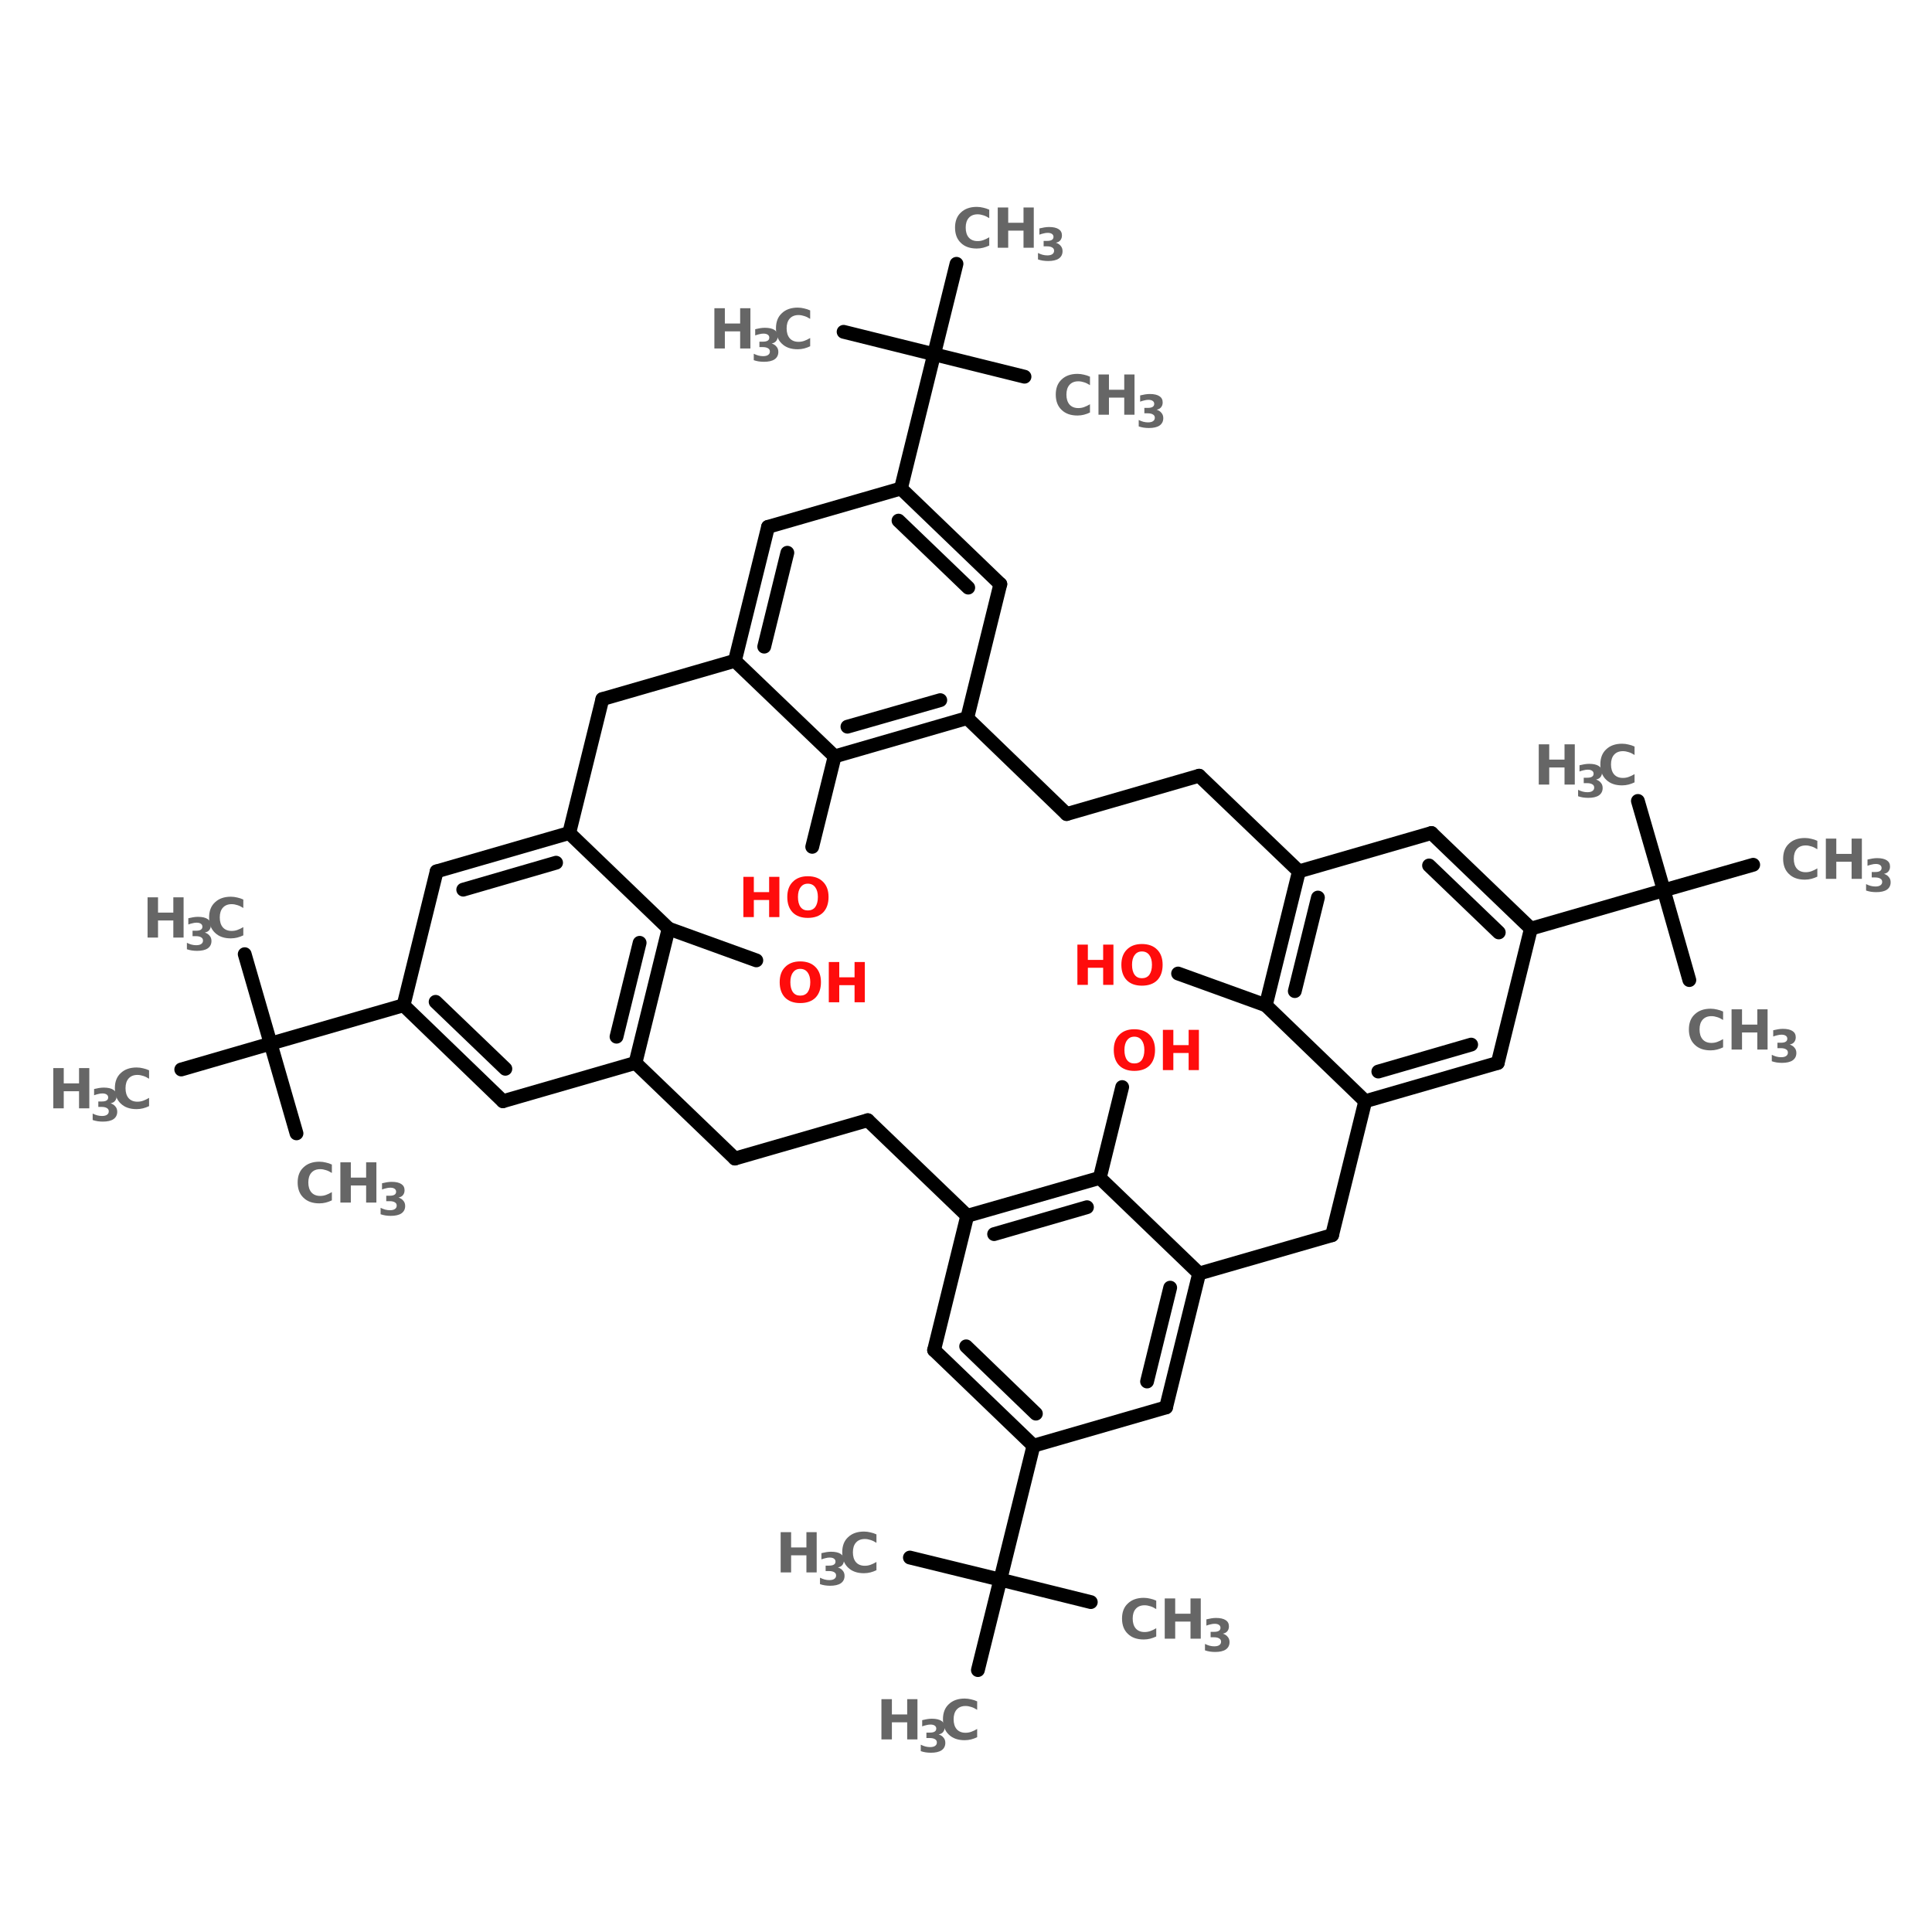 <?xml version="1.0" encoding="UTF-8"?>
<svg xmlns="http://www.w3.org/2000/svg" xmlns:xlink="http://www.w3.org/1999/xlink" width="150pt" height="150pt" viewBox="0 0 150 150" version="1.1">
<defs>
<g>
<symbol overflow="visible" id="glyph0-0">
<path style="stroke:none;" d="M 0.219 0.75 L 0.219 -3.016 L 2.359 -3.016 L 2.359 0.75 Z M 0.453 0.516 L 2.109 0.516 L 2.109 -2.781 L 0.453 -2.781 Z M 0.453 0.516 "/>
</symbol>
<symbol overflow="visible" id="glyph0-1">
<path style="stroke:none;" d="M 2.875 -0.172 C 2.719 -0.098 2.562 -0.039 2.406 0 C 2.25 0.039 2.082 0.062 1.906 0.062 C 1.383 0.062 0.973 -0.082 0.672 -0.375 C 0.367 -0.664 0.219 -1.062 0.219 -1.562 C 0.219 -2.062 0.367 -2.453 0.672 -2.734 C 0.973 -3.023 1.383 -3.172 1.906 -3.172 C 2.082 -3.172 2.25 -3.148 2.406 -3.109 C 2.562 -3.078 2.719 -3.023 2.875 -2.953 L 2.875 -2.297 C 2.719 -2.398 2.566 -2.473 2.422 -2.516 C 2.273 -2.566 2.125 -2.594 1.969 -2.594 C 1.676 -2.594 1.445 -2.5 1.281 -2.312 C 1.125 -2.133 1.047 -1.883 1.047 -1.562 C 1.047 -1.238 1.125 -0.984 1.281 -0.797 C 1.445 -0.609 1.676 -0.516 1.969 -0.516 C 2.125 -0.516 2.273 -0.539 2.422 -0.594 C 2.566 -0.645 2.719 -0.719 2.875 -0.812 Z M 2.875 -0.172 "/>
</symbol>
<symbol overflow="visible" id="glyph0-2">
<path style="stroke:none;" d="M 0.391 -3.125 L 1.203 -3.125 L 1.203 -1.938 L 2.391 -1.938 L 2.391 -3.125 L 3.188 -3.125 L 3.188 0 L 2.391 0 L 2.391 -1.328 L 1.203 -1.328 L 1.203 0 L 0.391 0 Z M 0.391 -3.125 "/>
</symbol>
<symbol overflow="visible" id="glyph0-3">
<path style="stroke:none;" d="M 1.812 -2.594 C 1.57 -2.594 1.383 -2.5 1.25 -2.312 C 1.113 -2.133 1.047 -1.883 1.047 -1.562 C 1.047 -1.227 1.113 -0.969 1.25 -0.781 C 1.383 -0.602 1.57 -0.516 1.812 -0.516 C 2.062 -0.516 2.254 -0.602 2.391 -0.781 C 2.523 -0.969 2.594 -1.227 2.594 -1.562 C 2.594 -1.883 2.523 -2.133 2.391 -2.312 C 2.254 -2.5 2.062 -2.594 1.812 -2.594 Z M 1.812 -3.172 C 2.32 -3.172 2.719 -3.023 3 -2.734 C 3.281 -2.453 3.422 -2.062 3.422 -1.562 C 3.422 -1.051 3.281 -0.648 3 -0.359 C 2.719 -0.078 2.32 0.062 1.812 0.062 C 1.312 0.062 0.922 -0.078 0.641 -0.359 C 0.359 -0.648 0.219 -1.051 0.219 -1.562 C 0.219 -2.062 0.359 -2.453 0.641 -2.734 C 0.922 -3.023 1.312 -3.172 1.812 -3.172 Z M 1.812 -3.172 "/>
</symbol>
<symbol overflow="visible" id="glyph1-0">
<path style="stroke:none;" d="M 0.172 0.609 L 0.172 -2.453 L 1.922 -2.453 L 1.922 0.609 Z M 0.375 0.422 L 1.719 0.422 L 1.719 -2.266 L 0.375 -2.266 Z M 0.375 0.422 "/>
</symbol>
<symbol overflow="visible" id="glyph1-1">
<path style="stroke:none;" d="M 1.625 -1.375 C 1.789 -1.32 1.914 -1.238 2 -1.125 C 2.094 -1.02 2.141 -0.883 2.141 -0.719 C 2.141 -0.469 2.039 -0.273 1.844 -0.141 C 1.656 -0.016 1.379 0.047 1.016 0.047 C 0.879 0.047 0.742 0.035 0.609 0.016 C 0.484 -0.004 0.359 -0.035 0.234 -0.078 L 0.234 -0.578 C 0.359 -0.516 0.477 -0.469 0.594 -0.438 C 0.719 -0.406 0.836 -0.391 0.953 -0.391 C 1.129 -0.391 1.258 -0.422 1.344 -0.484 C 1.438 -0.547 1.484 -0.633 1.484 -0.75 C 1.484 -0.863 1.438 -0.945 1.344 -1 C 1.25 -1.062 1.113 -1.094 0.938 -1.094 L 0.672 -1.094 L 0.672 -1.516 L 0.938 -1.516 C 1.102 -1.516 1.227 -1.539 1.312 -1.594 C 1.395 -1.645 1.438 -1.723 1.438 -1.828 C 1.438 -1.93 1.395 -2.008 1.312 -2.062 C 1.238 -2.113 1.129 -2.141 0.984 -2.141 C 0.879 -2.141 0.77 -2.125 0.656 -2.094 C 0.551 -2.07 0.445 -2.039 0.344 -2 L 0.344 -2.484 C 0.469 -2.516 0.594 -2.539 0.719 -2.562 C 0.852 -2.582 0.977 -2.594 1.094 -2.594 C 1.426 -2.594 1.676 -2.535 1.844 -2.422 C 2.008 -2.316 2.094 -2.156 2.094 -1.938 C 2.094 -1.789 2.051 -1.664 1.969 -1.562 C 1.895 -1.469 1.781 -1.406 1.625 -1.375 Z M 1.625 -1.375 "/>
</symbol>
</g>
</defs>
<g id="surface1">
<path style="fill-rule:nonzero;fill:rgb(0%,0%,0%);fill-opacity:1;stroke-width:4;stroke-linecap:round;stroke-linejoin:miter;stroke:rgb(0%,0%,0%);stroke-opacity:1;stroke-miterlimit:4;" d="M 52.507 286.002 L 78.395 278.501 " transform="matrix(0.268,0,0,0.268,0,6.386)"/>
<path style="fill-rule:nonzero;fill:rgb(0%,0%,0%);fill-opacity:1;stroke-width:4;stroke-linecap:round;stroke-linejoin:miter;stroke:rgb(0%,0%,0%);stroke-opacity:1;stroke-miterlimit:4;" d="M 78.395 278.501 L 85.896 304.506 " transform="matrix(0.268,0,0,0.268,0,6.386)"/>
<path style="fill-rule:nonzero;fill:rgb(0%,0%,0%);fill-opacity:1;stroke-width:4;stroke-linecap:round;stroke-linejoin:miter;stroke:rgb(0%,0%,0%);stroke-opacity:1;stroke-miterlimit:4;" d="M 78.395 278.501 L 70.894 252.598 " transform="matrix(0.268,0,0,0.268,0,6.386)"/>
<path style="fill-rule:nonzero;fill:rgb(0%,0%,0%);fill-opacity:1;stroke-width:4;stroke-linecap:round;stroke-linejoin:miter;stroke:rgb(0%,0%,0%);stroke-opacity:1;stroke-miterlimit:4;" d="M 78.395 278.501 L 116.907 267.396 " transform="matrix(0.268,0,0,0.268,0,6.386)"/>
<path style="fill-rule:nonzero;fill:rgb(0%,0%,0%);fill-opacity:1;stroke-width:4;stroke-linecap:round;stroke-linejoin:miter;stroke:rgb(0%,0%,0%);stroke-opacity:1;stroke-miterlimit:4;" d="M 241.796 195.305 L 235.302 221.5 " transform="matrix(0.268,0,0,0.268,0,6.386)"/>
<path style="fill-rule:nonzero;fill:rgb(0%,0%,0%);fill-opacity:1;stroke-width:4;stroke-linecap:round;stroke-linejoin:miter;stroke:rgb(0%,0%,0%);stroke-opacity:1;stroke-miterlimit:4;" d="M 443.504 245.199 L 482.001 234.094 " transform="matrix(0.268,0,0,0.268,0,6.386)"/>
<path style="fill-rule:nonzero;fill:rgb(0%,0%,0%);fill-opacity:1;stroke-width:4;stroke-linecap:round;stroke-linejoin:miter;stroke:rgb(0%,0%,0%);stroke-opacity:1;stroke-miterlimit:4;" d="M 482.001 234.094 L 507.905 226.695 " transform="matrix(0.268,0,0,0.268,0,6.386)"/>
<path style="fill-rule:nonzero;fill:rgb(0%,0%,0%);fill-opacity:1;stroke-width:4;stroke-linecap:round;stroke-linejoin:miter;stroke:rgb(0%,0%,0%);stroke-opacity:1;stroke-miterlimit:4;" d="M 482.001 234.094 L 489.4 260.099 " transform="matrix(0.268,0,0,0.268,0,6.386)"/>
<path style="fill-rule:nonzero;fill:rgb(0%,0%,0%);fill-opacity:1;stroke-width:4;stroke-linecap:round;stroke-linejoin:miter;stroke:rgb(0%,0%,0%);stroke-opacity:1;stroke-miterlimit:4;" d="M 482.001 234.094 L 474.501 208.205 " transform="matrix(0.268,0,0,0.268,0,6.386)"/>
<path style="fill-rule:nonzero;fill:rgb(0%,0%,0%);fill-opacity:1;stroke-width:4;stroke-linecap:round;stroke-linejoin:miter;stroke:rgb(0%,0%,0%);stroke-opacity:1;stroke-miterlimit:4;" d="M 318.601 317.407 L 325.095 291.095 " transform="matrix(0.268,0,0,0.268,0,6.386)"/>
<path style="fill-rule:nonzero;fill:rgb(0%,0%,0%);fill-opacity:1;stroke-width:4;stroke-linecap:round;stroke-linejoin:miter;stroke:rgb(0%,0%,0%);stroke-opacity:1;stroke-miterlimit:4;" d="M 299.396 394.999 L 289.793 433.803 " transform="matrix(0.268,0,0,0.268,0,6.386)"/>
<path style="fill-rule:nonzero;fill:rgb(0%,0%,0%);fill-opacity:1;stroke-width:4;stroke-linecap:round;stroke-linejoin:miter;stroke:rgb(0%,0%,0%);stroke-opacity:1;stroke-miterlimit:4;" d="M 289.793 433.803 L 283.299 459.998 " transform="matrix(0.268,0,0,0.268,0,6.386)"/>
<path style="fill-rule:nonzero;fill:rgb(0%,0%,0%);fill-opacity:1;stroke-width:4;stroke-linecap:round;stroke-linejoin:miter;stroke:rgb(0%,0%,0%);stroke-opacity:1;stroke-miterlimit:4;" d="M 289.793 433.803 L 263.598 427.396 " transform="matrix(0.268,0,0,0.268,0,6.386)"/>
<path style="fill-rule:nonzero;fill:rgb(0%,0%,0%);fill-opacity:1;stroke-width:4;stroke-linecap:round;stroke-linejoin:miter;stroke:rgb(0%,0%,0%);stroke-opacity:1;stroke-miterlimit:4;" d="M 289.793 433.803 L 316.003 440.297 " transform="matrix(0.268,0,0,0.268,0,6.386)"/>
<path style="fill-rule:nonzero;fill:rgb(0%,0%,0%);fill-opacity:1;stroke-width:4;stroke-linecap:round;stroke-linejoin:miter;stroke:rgb(0%,0%,0%);stroke-opacity:1;stroke-miterlimit:4;" d="M 366.7 267.396 L 341.293 258.202 " transform="matrix(0.268,0,0,0.268,0,6.386)"/>
<path style="fill-rule:nonzero;fill:rgb(0%,0%,0%);fill-opacity:1;stroke-width:4;stroke-linecap:round;stroke-linejoin:miter;stroke:rgb(0%,0%,0%);stroke-opacity:1;stroke-miterlimit:4;" d="M 261.001 117.698 L 270.603 78.807 " transform="matrix(0.268,0,0,0.268,0,6.386)"/>
<path style="fill-rule:nonzero;fill:rgb(0%,0%,0%);fill-opacity:1;stroke-width:4;stroke-linecap:round;stroke-linejoin:miter;stroke:rgb(0%,0%,0%);stroke-opacity:1;stroke-miterlimit:4;" d="M 270.603 78.807 L 277.097 52.597 " transform="matrix(0.268,0,0,0.268,0,6.386)"/>
<path style="fill-rule:nonzero;fill:rgb(0%,0%,0%);fill-opacity:1;stroke-width:4;stroke-linecap:round;stroke-linejoin:miter;stroke:rgb(0%,0%,0%);stroke-opacity:1;stroke-miterlimit:4;" d="M 270.603 78.807 L 296.798 85.301 " transform="matrix(0.268,0,0,0.268,0,6.386)"/>
<path style="fill-rule:nonzero;fill:rgb(0%,0%,0%);fill-opacity:1;stroke-width:4;stroke-linecap:round;stroke-linejoin:miter;stroke:rgb(0%,0%,0%);stroke-opacity:1;stroke-miterlimit:4;" d="M 270.603 78.807 L 244.394 72.298 " transform="matrix(0.268,0,0,0.268,0,6.386)"/>
<path style="fill-rule:nonzero;fill:rgb(0%,0%,0%);fill-opacity:1;stroke-width:4;stroke-linecap:round;stroke-linejoin:miter;stroke:rgb(0%,0%,0%);stroke-opacity:1;stroke-miterlimit:4;" d="M 193.697 245.199 L 219.104 254.393 " transform="matrix(0.268,0,0,0.268,0,6.386)"/>
<path style="fill-rule:nonzero;fill:rgb(0%,0%,0%);fill-opacity:1;stroke-width:4;stroke-linecap:round;stroke-linejoin:miter;stroke:rgb(0%,0%,0%);stroke-opacity:1;stroke-miterlimit:4;" d="M 145.699 295.196 L 116.907 267.396 " transform="matrix(0.268,0,0,0.268,0,6.386)"/>
<path style="fill-rule:nonzero;fill:rgb(0%,0%,0%);fill-opacity:1;stroke-width:4;stroke-linecap:round;stroke-linejoin:miter;stroke:rgb(0%,0%,0%);stroke-opacity:1;stroke-miterlimit:4;" d="M 146.4 285.798 L 126.203 266.403 " transform="matrix(0.268,0,0,0.268,0,6.386)"/>
<path style="fill-rule:nonzero;fill:rgb(0%,0%,0%);fill-opacity:1;stroke-width:4;stroke-linecap:round;stroke-linejoin:miter;stroke:rgb(0%,0%,0%);stroke-opacity:1;stroke-miterlimit:4;" d="M 116.907 267.396 L 126.495 228.607 " transform="matrix(0.268,0,0,0.268,0,6.386)"/>
<path style="fill-rule:nonzero;fill:rgb(0%,0%,0%);fill-opacity:1;stroke-width:4;stroke-linecap:round;stroke-linejoin:miter;stroke:rgb(0%,0%,0%);stroke-opacity:1;stroke-miterlimit:4;" d="M 126.495 228.607 L 164.904 217.501 " transform="matrix(0.268,0,0,0.268,0,6.386)"/>
<path style="fill-rule:nonzero;fill:rgb(0%,0%,0%);fill-opacity:1;stroke-width:4;stroke-linecap:round;stroke-linejoin:miter;stroke:rgb(0%,0%,0%);stroke-opacity:1;stroke-miterlimit:4;" d="M 134.2 233.904 L 161.095 226.097 " transform="matrix(0.268,0,0,0.268,0,6.386)"/>
<path style="fill-rule:nonzero;fill:rgb(0%,0%,0%);fill-opacity:1;stroke-width:4;stroke-linecap:round;stroke-linejoin:miter;stroke:rgb(0%,0%,0%);stroke-opacity:1;stroke-miterlimit:4;" d="M 164.904 217.501 L 193.697 245.199 " transform="matrix(0.268,0,0,0.268,0,6.386)"/>
<path style="fill-rule:nonzero;fill:rgb(0%,0%,0%);fill-opacity:1;stroke-width:4;stroke-linecap:round;stroke-linejoin:miter;stroke:rgb(0%,0%,0%);stroke-opacity:1;stroke-miterlimit:4;" d="M 193.697 245.199 L 184.094 284.105 " transform="matrix(0.268,0,0,0.268,0,6.386)"/>
<path style="fill-rule:nonzero;fill:rgb(0%,0%,0%);fill-opacity:1;stroke-width:4;stroke-linecap:round;stroke-linejoin:miter;stroke:rgb(0%,0%,0%);stroke-opacity:1;stroke-miterlimit:4;" d="M 185.305 249.3 L 178.607 276.502 " transform="matrix(0.268,0,0,0.268,0,6.386)"/>
<path style="fill-rule:nonzero;fill:rgb(0%,0%,0%);fill-opacity:1;stroke-width:4;stroke-linecap:round;stroke-linejoin:miter;stroke:rgb(0%,0%,0%);stroke-opacity:1;stroke-miterlimit:4;" d="M 184.094 284.105 L 145.699 295.196 " transform="matrix(0.268,0,0,0.268,0,6.386)"/>
<path style="fill-rule:nonzero;fill:rgb(0%,0%,0%);fill-opacity:1;stroke-width:4;stroke-linecap:round;stroke-linejoin:miter;stroke:rgb(0%,0%,0%);stroke-opacity:1;stroke-miterlimit:4;" d="M 222.504 128.803 L 212.901 167.607 " transform="matrix(0.268,0,0,0.268,0,6.386)"/>
<path style="fill-rule:nonzero;fill:rgb(0%,0%,0%);fill-opacity:1;stroke-width:4;stroke-linecap:round;stroke-linejoin:miter;stroke:rgb(0%,0%,0%);stroke-opacity:1;stroke-miterlimit:4;" d="M 228.093 136.304 L 221.395 163.506 " transform="matrix(0.268,0,0,0.268,0,6.386)"/>
<path style="fill-rule:nonzero;fill:rgb(0%,0%,0%);fill-opacity:1;stroke-width:4;stroke-linecap:round;stroke-linejoin:miter;stroke:rgb(0%,0%,0%);stroke-opacity:1;stroke-miterlimit:4;" d="M 212.901 167.607 L 241.796 195.305 " transform="matrix(0.268,0,0,0.268,0,6.386)"/>
<path style="fill-rule:nonzero;fill:rgb(0%,0%,0%);fill-opacity:1;stroke-width:4;stroke-linecap:round;stroke-linejoin:miter;stroke:rgb(0%,0%,0%);stroke-opacity:1;stroke-miterlimit:4;" d="M 241.796 195.305 L 280.206 184.199 " transform="matrix(0.268,0,0,0.268,0,6.386)"/>
<path style="fill-rule:nonzero;fill:rgb(0%,0%,0%);fill-opacity:1;stroke-width:4;stroke-linecap:round;stroke-linejoin:miter;stroke:rgb(0%,0%,0%);stroke-opacity:1;stroke-miterlimit:4;" d="M 245.503 186.695 L 272.398 179.004 " transform="matrix(0.268,0,0,0.268,0,6.386)"/>
<path style="fill-rule:nonzero;fill:rgb(0%,0%,0%);fill-opacity:1;stroke-width:4;stroke-linecap:round;stroke-linejoin:miter;stroke:rgb(0%,0%,0%);stroke-opacity:1;stroke-miterlimit:4;" d="M 280.206 184.199 L 289.793 145.396 " transform="matrix(0.268,0,0,0.268,0,6.386)"/>
<path style="fill-rule:nonzero;fill:rgb(0%,0%,0%);fill-opacity:1;stroke-width:4;stroke-linecap:round;stroke-linejoin:miter;stroke:rgb(0%,0%,0%);stroke-opacity:1;stroke-miterlimit:4;" d="M 289.793 145.396 L 261.001 117.698 " transform="matrix(0.268,0,0,0.268,0,6.386)"/>
<path style="fill-rule:nonzero;fill:rgb(0%,0%,0%);fill-opacity:1;stroke-width:4;stroke-linecap:round;stroke-linejoin:miter;stroke:rgb(0%,0%,0%);stroke-opacity:1;stroke-miterlimit:4;" d="M 280.497 146.403 L 260.3 126.994 " transform="matrix(0.268,0,0,0.268,0,6.386)"/>
<path style="fill-rule:nonzero;fill:rgb(0%,0%,0%);fill-opacity:1;stroke-width:4;stroke-linecap:round;stroke-linejoin:miter;stroke:rgb(0%,0%,0%);stroke-opacity:1;stroke-miterlimit:4;" d="M 261.001 117.698 L 222.504 128.803 " transform="matrix(0.268,0,0,0.268,0,6.386)"/>
<path style="fill-rule:nonzero;fill:rgb(0%,0%,0%);fill-opacity:1;stroke-width:4;stroke-linecap:round;stroke-linejoin:miter;stroke:rgb(0%,0%,0%);stroke-opacity:1;stroke-miterlimit:4;" d="M 366.7 267.396 L 376.302 228.607 " transform="matrix(0.268,0,0,0.268,0,6.386)"/>
<path style="fill-rule:nonzero;fill:rgb(0%,0%,0%);fill-opacity:1;stroke-width:4;stroke-linecap:round;stroke-linejoin:miter;stroke:rgb(0%,0%,0%);stroke-opacity:1;stroke-miterlimit:4;" d="M 375.106 263.295 L 381.804 236.195 " transform="matrix(0.268,0,0,0.268,0,6.386)"/>
<path style="fill-rule:nonzero;fill:rgb(0%,0%,0%);fill-opacity:1;stroke-width:4;stroke-linecap:round;stroke-linejoin:miter;stroke:rgb(0%,0%,0%);stroke-opacity:1;stroke-miterlimit:4;" d="M 376.302 228.607 L 414.697 217.501 " transform="matrix(0.268,0,0,0.268,0,6.386)"/>
<path style="fill-rule:nonzero;fill:rgb(0%,0%,0%);fill-opacity:1;stroke-width:4;stroke-linecap:round;stroke-linejoin:miter;stroke:rgb(0%,0%,0%);stroke-opacity:1;stroke-miterlimit:4;" d="M 414.697 217.501 L 443.504 245.199 " transform="matrix(0.268,0,0,0.268,0,6.386)"/>
<path style="fill-rule:nonzero;fill:rgb(0%,0%,0%);fill-opacity:1;stroke-width:4;stroke-linecap:round;stroke-linejoin:miter;stroke:rgb(0%,0%,0%);stroke-opacity:1;stroke-miterlimit:4;" d="M 413.997 226.899 L 434.194 246.294 " transform="matrix(0.268,0,0,0.268,0,6.386)"/>
<path style="fill-rule:nonzero;fill:rgb(0%,0%,0%);fill-opacity:1;stroke-width:4;stroke-linecap:round;stroke-linejoin:miter;stroke:rgb(0%,0%,0%);stroke-opacity:1;stroke-miterlimit:4;" d="M 443.504 245.199 L 433.902 284.105 " transform="matrix(0.268,0,0,0.268,0,6.386)"/>
<path style="fill-rule:nonzero;fill:rgb(0%,0%,0%);fill-opacity:1;stroke-width:4;stroke-linecap:round;stroke-linejoin:miter;stroke:rgb(0%,0%,0%);stroke-opacity:1;stroke-miterlimit:4;" d="M 433.902 284.105 L 395.507 295.196 " transform="matrix(0.268,0,0,0.268,0,6.386)"/>
<path style="fill-rule:nonzero;fill:rgb(0%,0%,0%);fill-opacity:1;stroke-width:4;stroke-linecap:round;stroke-linejoin:miter;stroke:rgb(0%,0%,0%);stroke-opacity:1;stroke-miterlimit:4;" d="M 426.197 278.793 L 399.301 286.6 " transform="matrix(0.268,0,0,0.268,0,6.386)"/>
<path style="fill-rule:nonzero;fill:rgb(0%,0%,0%);fill-opacity:1;stroke-width:4;stroke-linecap:round;stroke-linejoin:miter;stroke:rgb(0%,0%,0%);stroke-opacity:1;stroke-miterlimit:4;" d="M 395.507 295.196 L 366.7 267.396 " transform="matrix(0.268,0,0,0.268,0,6.386)"/>
<path style="fill-rule:nonzero;fill:rgb(0%,0%,0%);fill-opacity:1;stroke-width:4;stroke-linecap:round;stroke-linejoin:miter;stroke:rgb(0%,0%,0%);stroke-opacity:1;stroke-miterlimit:4;" d="M 337.805 383.894 L 347.393 345.105 " transform="matrix(0.268,0,0,0.268,0,6.386)"/>
<path style="fill-rule:nonzero;fill:rgb(0%,0%,0%);fill-opacity:1;stroke-width:4;stroke-linecap:round;stroke-linejoin:miter;stroke:rgb(0%,0%,0%);stroke-opacity:1;stroke-miterlimit:4;" d="M 332.304 376.393 L 339.002 349.206 " transform="matrix(0.268,0,0,0.268,0,6.386)"/>
<path style="fill-rule:nonzero;fill:rgb(0%,0%,0%);fill-opacity:1;stroke-width:4;stroke-linecap:round;stroke-linejoin:miter;stroke:rgb(0%,0%,0%);stroke-opacity:1;stroke-miterlimit:4;" d="M 347.393 345.105 L 318.601 317.407 " transform="matrix(0.268,0,0,0.268,0,6.386)"/>
<path style="fill-rule:nonzero;fill:rgb(0%,0%,0%);fill-opacity:1;stroke-width:4;stroke-linecap:round;stroke-linejoin:miter;stroke:rgb(0%,0%,0%);stroke-opacity:1;stroke-miterlimit:4;" d="M 318.601 317.407 L 280.206 328.396 " transform="matrix(0.268,0,0,0.268,0,6.386)"/>
<path style="fill-rule:nonzero;fill:rgb(0%,0%,0%);fill-opacity:1;stroke-width:4;stroke-linecap:round;stroke-linejoin:miter;stroke:rgb(0%,0%,0%);stroke-opacity:1;stroke-miterlimit:4;" d="M 314.894 325.9 L 287.998 333.693 " transform="matrix(0.268,0,0,0.268,0,6.386)"/>
<path style="fill-rule:nonzero;fill:rgb(0%,0%,0%);fill-opacity:1;stroke-width:4;stroke-linecap:round;stroke-linejoin:miter;stroke:rgb(0%,0%,0%);stroke-opacity:1;stroke-miterlimit:4;" d="M 280.206 328.396 L 270.603 367.301 " transform="matrix(0.268,0,0,0.268,0,6.386)"/>
<path style="fill-rule:nonzero;fill:rgb(0%,0%,0%);fill-opacity:1;stroke-width:4;stroke-linecap:round;stroke-linejoin:miter;stroke:rgb(0%,0%,0%);stroke-opacity:1;stroke-miterlimit:4;" d="M 270.603 367.301 L 299.396 394.999 " transform="matrix(0.268,0,0,0.268,0,6.386)"/>
<path style="fill-rule:nonzero;fill:rgb(0%,0%,0%);fill-opacity:1;stroke-width:4;stroke-linecap:round;stroke-linejoin:miter;stroke:rgb(0%,0%,0%);stroke-opacity:1;stroke-miterlimit:4;" d="M 279.899 366.207 L 300.096 385.703 " transform="matrix(0.268,0,0,0.268,0,6.386)"/>
<path style="fill-rule:nonzero;fill:rgb(0%,0%,0%);fill-opacity:1;stroke-width:4;stroke-linecap:round;stroke-linejoin:miter;stroke:rgb(0%,0%,0%);stroke-opacity:1;stroke-miterlimit:4;" d="M 299.396 394.999 L 337.805 383.894 " transform="matrix(0.268,0,0,0.268,0,6.386)"/>
<path style="fill-rule:nonzero;fill:rgb(0%,0%,0%);fill-opacity:1;stroke-width:4;stroke-linecap:round;stroke-linejoin:miter;stroke:rgb(0%,0%,0%);stroke-opacity:1;stroke-miterlimit:4;" d="M 164.904 217.501 L 174.506 178.698 " transform="matrix(0.268,0,0,0.268,0,6.386)"/>
<path style="fill-rule:nonzero;fill:rgb(0%,0%,0%);fill-opacity:1;stroke-width:4;stroke-linecap:round;stroke-linejoin:miter;stroke:rgb(0%,0%,0%);stroke-opacity:1;stroke-miterlimit:4;" d="M 174.506 178.698 L 212.901 167.607 " transform="matrix(0.268,0,0,0.268,0,6.386)"/>
<path style="fill-rule:nonzero;fill:rgb(0%,0%,0%);fill-opacity:1;stroke-width:4;stroke-linecap:round;stroke-linejoin:miter;stroke:rgb(0%,0%,0%);stroke-opacity:1;stroke-miterlimit:4;" d="M 280.206 184.199 L 308.998 212 " transform="matrix(0.268,0,0,0.268,0,6.386)"/>
<path style="fill-rule:nonzero;fill:rgb(0%,0%,0%);fill-opacity:1;stroke-width:4;stroke-linecap:round;stroke-linejoin:miter;stroke:rgb(0%,0%,0%);stroke-opacity:1;stroke-miterlimit:4;" d="M 308.998 212 L 347.393 200.894 " transform="matrix(0.268,0,0,0.268,0,6.386)"/>
<path style="fill-rule:nonzero;fill:rgb(0%,0%,0%);fill-opacity:1;stroke-width:4;stroke-linecap:round;stroke-linejoin:miter;stroke:rgb(0%,0%,0%);stroke-opacity:1;stroke-miterlimit:4;" d="M 347.393 200.894 L 376.302 228.607 " transform="matrix(0.268,0,0,0.268,0,6.386)"/>
<path style="fill-rule:nonzero;fill:rgb(0%,0%,0%);fill-opacity:1;stroke-width:4;stroke-linecap:round;stroke-linejoin:miter;stroke:rgb(0%,0%,0%);stroke-opacity:1;stroke-miterlimit:4;" d="M 395.507 295.196 L 385.905 333.999 " transform="matrix(0.268,0,0,0.268,0,6.386)"/>
<path style="fill-rule:nonzero;fill:rgb(0%,0%,0%);fill-opacity:1;stroke-width:4;stroke-linecap:round;stroke-linejoin:miter;stroke:rgb(0%,0%,0%);stroke-opacity:1;stroke-miterlimit:4;" d="M 385.905 333.999 L 347.393 345.105 " transform="matrix(0.268,0,0,0.268,0,6.386)"/>
<path style="fill-rule:nonzero;fill:rgb(0%,0%,0%);fill-opacity:1;stroke-width:4;stroke-linecap:round;stroke-linejoin:miter;stroke:rgb(0%,0%,0%);stroke-opacity:1;stroke-miterlimit:4;" d="M 280.206 328.396 L 251.398 300.698 " transform="matrix(0.268,0,0,0.268,0,6.386)"/>
<path style="fill-rule:nonzero;fill:rgb(0%,0%,0%);fill-opacity:1;stroke-width:4;stroke-linecap:round;stroke-linejoin:miter;stroke:rgb(0%,0%,0%);stroke-opacity:1;stroke-miterlimit:4;" d="M 251.398 300.698 L 212.901 311.803 " transform="matrix(0.268,0,0,0.268,0,6.386)"/>
<path style="fill-rule:nonzero;fill:rgb(0%,0%,0%);fill-opacity:1;stroke-width:4;stroke-linecap:round;stroke-linejoin:miter;stroke:rgb(0%,0%,0%);stroke-opacity:1;stroke-miterlimit:4;" d="M 212.901 311.803 L 184.094 284.105 " transform="matrix(0.268,0,0,0.268,0,6.386)"/>
<g style="fill:rgb(40%,40%,40%);fill-opacity:1;">
  <use xlink:href="#glyph0-1" x="138.223" y="68.234"/>
</g>
<g style="fill:rgb(40%,40%,40%);fill-opacity:1;">
  <use xlink:href="#glyph0-2" x="141.367" y="68.234"/>
</g>
<g style="fill:rgb(40%,40%,40%);fill-opacity:1;">
  <use xlink:href="#glyph1-1" x="144.648" y="69.219"/>
</g>
<g style="fill:rgb(40%,40%,40%);fill-opacity:1;">
  <use xlink:href="#glyph0-1" x="130.906" y="81.488"/>
</g>
<g style="fill:rgb(40%,40%,40%);fill-opacity:1;">
  <use xlink:href="#glyph0-2" x="134.047" y="81.488"/>
</g>
<g style="fill:rgb(40%,40%,40%);fill-opacity:1;">
  <use xlink:href="#glyph1-1" x="137.328" y="82.473"/>
</g>
<g style="fill:rgb(40%,40%,40%);fill-opacity:1;">
  <use xlink:href="#glyph0-2" x="119.078" y="60.914"/>
</g>
<g style="fill:rgb(40%,40%,40%);fill-opacity:1;">
  <use xlink:href="#glyph1-1" x="122.289" y="61.898"/>
</g>
<g style="fill:rgb(40%,40%,40%);fill-opacity:1;">
  <use xlink:href="#glyph0-1" x="124.031" y="60.914"/>
</g>
<g style="fill:rgb(100%,4.706%,4.706%);fill-opacity:1;">
  <use xlink:href="#glyph0-3" x="86.254" y="83.082"/>
</g>
<g style="fill:rgb(100%,4.706%,4.706%);fill-opacity:1;">
  <use xlink:href="#glyph0-2" x="89.895" y="83.082"/>
</g>
<g style="fill:rgb(40%,40%,40%);fill-opacity:1;">
  <use xlink:href="#glyph0-2" x="68.043" y="135.047"/>
</g>
<g style="fill:rgb(40%,40%,40%);fill-opacity:1;">
  <use xlink:href="#glyph1-1" x="71.254" y="136.035"/>
</g>
<g style="fill:rgb(40%,40%,40%);fill-opacity:1;">
  <use xlink:href="#glyph0-1" x="72.992" y="135.047"/>
</g>
<g style="fill:rgb(40%,40%,40%);fill-opacity:1;">
  <use xlink:href="#glyph0-2" x="60.219" y="122.082"/>
</g>
<g style="fill:rgb(40%,40%,40%);fill-opacity:1;">
  <use xlink:href="#glyph1-1" x="63.43" y="123.07"/>
</g>
<g style="fill:rgb(40%,40%,40%);fill-opacity:1;">
  <use xlink:href="#glyph0-1" x="65.172" y="122.082"/>
</g>
<g style="fill:rgb(40%,40%,40%);fill-opacity:1;">
  <use xlink:href="#glyph0-1" x="86.895" y="127.227"/>
</g>
<g style="fill:rgb(40%,40%,40%);fill-opacity:1;">
  <use xlink:href="#glyph0-2" x="90.039" y="127.227"/>
</g>
<g style="fill:rgb(40%,40%,40%);fill-opacity:1;">
  <use xlink:href="#glyph1-1" x="93.32" y="128.211"/>
</g>
<g style="fill:rgb(100%,4.706%,4.706%);fill-opacity:1;">
  <use xlink:href="#glyph0-2" x="83.258" y="76.465"/>
</g>
<g style="fill:rgb(100%,4.706%,4.706%);fill-opacity:1;">
  <use xlink:href="#glyph0-3" x="86.844" y="76.465"/>
</g>
<g style="fill:rgb(40%,40%,40%);fill-opacity:1;">
  <use xlink:href="#glyph0-1" x="73.93" y="19.234"/>
</g>
<g style="fill:rgb(40%,40%,40%);fill-opacity:1;">
  <use xlink:href="#glyph0-2" x="77.074" y="19.234"/>
</g>
<g style="fill:rgb(40%,40%,40%);fill-opacity:1;">
  <use xlink:href="#glyph1-1" x="80.355" y="20.219"/>
</g>
<g style="fill:rgb(40%,40%,40%);fill-opacity:1;">
  <use xlink:href="#glyph0-1" x="81.75" y="32.199"/>
</g>
<g style="fill:rgb(40%,40%,40%);fill-opacity:1;">
  <use xlink:href="#glyph0-2" x="84.895" y="32.199"/>
</g>
<g style="fill:rgb(40%,40%,40%);fill-opacity:1;">
  <use xlink:href="#glyph1-1" x="88.176" y="33.184"/>
</g>
<g style="fill:rgb(40%,40%,40%);fill-opacity:1;">
  <use xlink:href="#glyph0-2" x="55.074" y="27.055"/>
</g>
<g style="fill:rgb(40%,40%,40%);fill-opacity:1;">
  <use xlink:href="#glyph1-1" x="58.289" y="28.043"/>
</g>
<g style="fill:rgb(40%,40%,40%);fill-opacity:1;">
  <use xlink:href="#glyph0-1" x="60.027" y="27.055"/>
</g>
<g style="fill:rgb(100%,4.706%,4.706%);fill-opacity:1;">
  <use xlink:href="#glyph0-3" x="60.316" y="77.816"/>
</g>
<g style="fill:rgb(100%,4.706%,4.706%);fill-opacity:1;">
  <use xlink:href="#glyph0-2" x="63.957" y="77.816"/>
</g>
<g style="fill:rgb(40%,40%,40%);fill-opacity:1;">
  <use xlink:href="#glyph0-1" x="22.891" y="93.367"/>
</g>
<g style="fill:rgb(40%,40%,40%);fill-opacity:1;">
  <use xlink:href="#glyph0-2" x="26.035" y="93.367"/>
</g>
<g style="fill:rgb(40%,40%,40%);fill-opacity:1;">
  <use xlink:href="#glyph1-1" x="29.316" y="94.352"/>
</g>
<g style="fill:rgb(40%,40%,40%);fill-opacity:1;">
  <use xlink:href="#glyph0-2" x="11.066" y="72.793"/>
</g>
<g style="fill:rgb(40%,40%,40%);fill-opacity:1;">
  <use xlink:href="#glyph1-1" x="14.277" y="73.777"/>
</g>
<g style="fill:rgb(40%,40%,40%);fill-opacity:1;">
  <use xlink:href="#glyph0-1" x="16.016" y="72.793"/>
</g>
<g style="fill:rgb(40%,40%,40%);fill-opacity:1;">
  <use xlink:href="#glyph0-2" x="3.746" y="86.051"/>
</g>
<g style="fill:rgb(40%,40%,40%);fill-opacity:1;">
  <use xlink:href="#glyph1-1" x="6.961" y="87.035"/>
</g>
<g style="fill:rgb(40%,40%,40%);fill-opacity:1;">
  <use xlink:href="#glyph0-1" x="8.699" y="86.051"/>
</g>
<g style="fill:rgb(100%,4.706%,4.706%);fill-opacity:1;">
  <use xlink:href="#glyph0-2" x="57.324" y="71.203"/>
</g>
<g style="fill:rgb(100%,4.706%,4.706%);fill-opacity:1;">
  <use xlink:href="#glyph0-3" x="60.906" y="71.203"/>
</g>
</g>
</svg>
